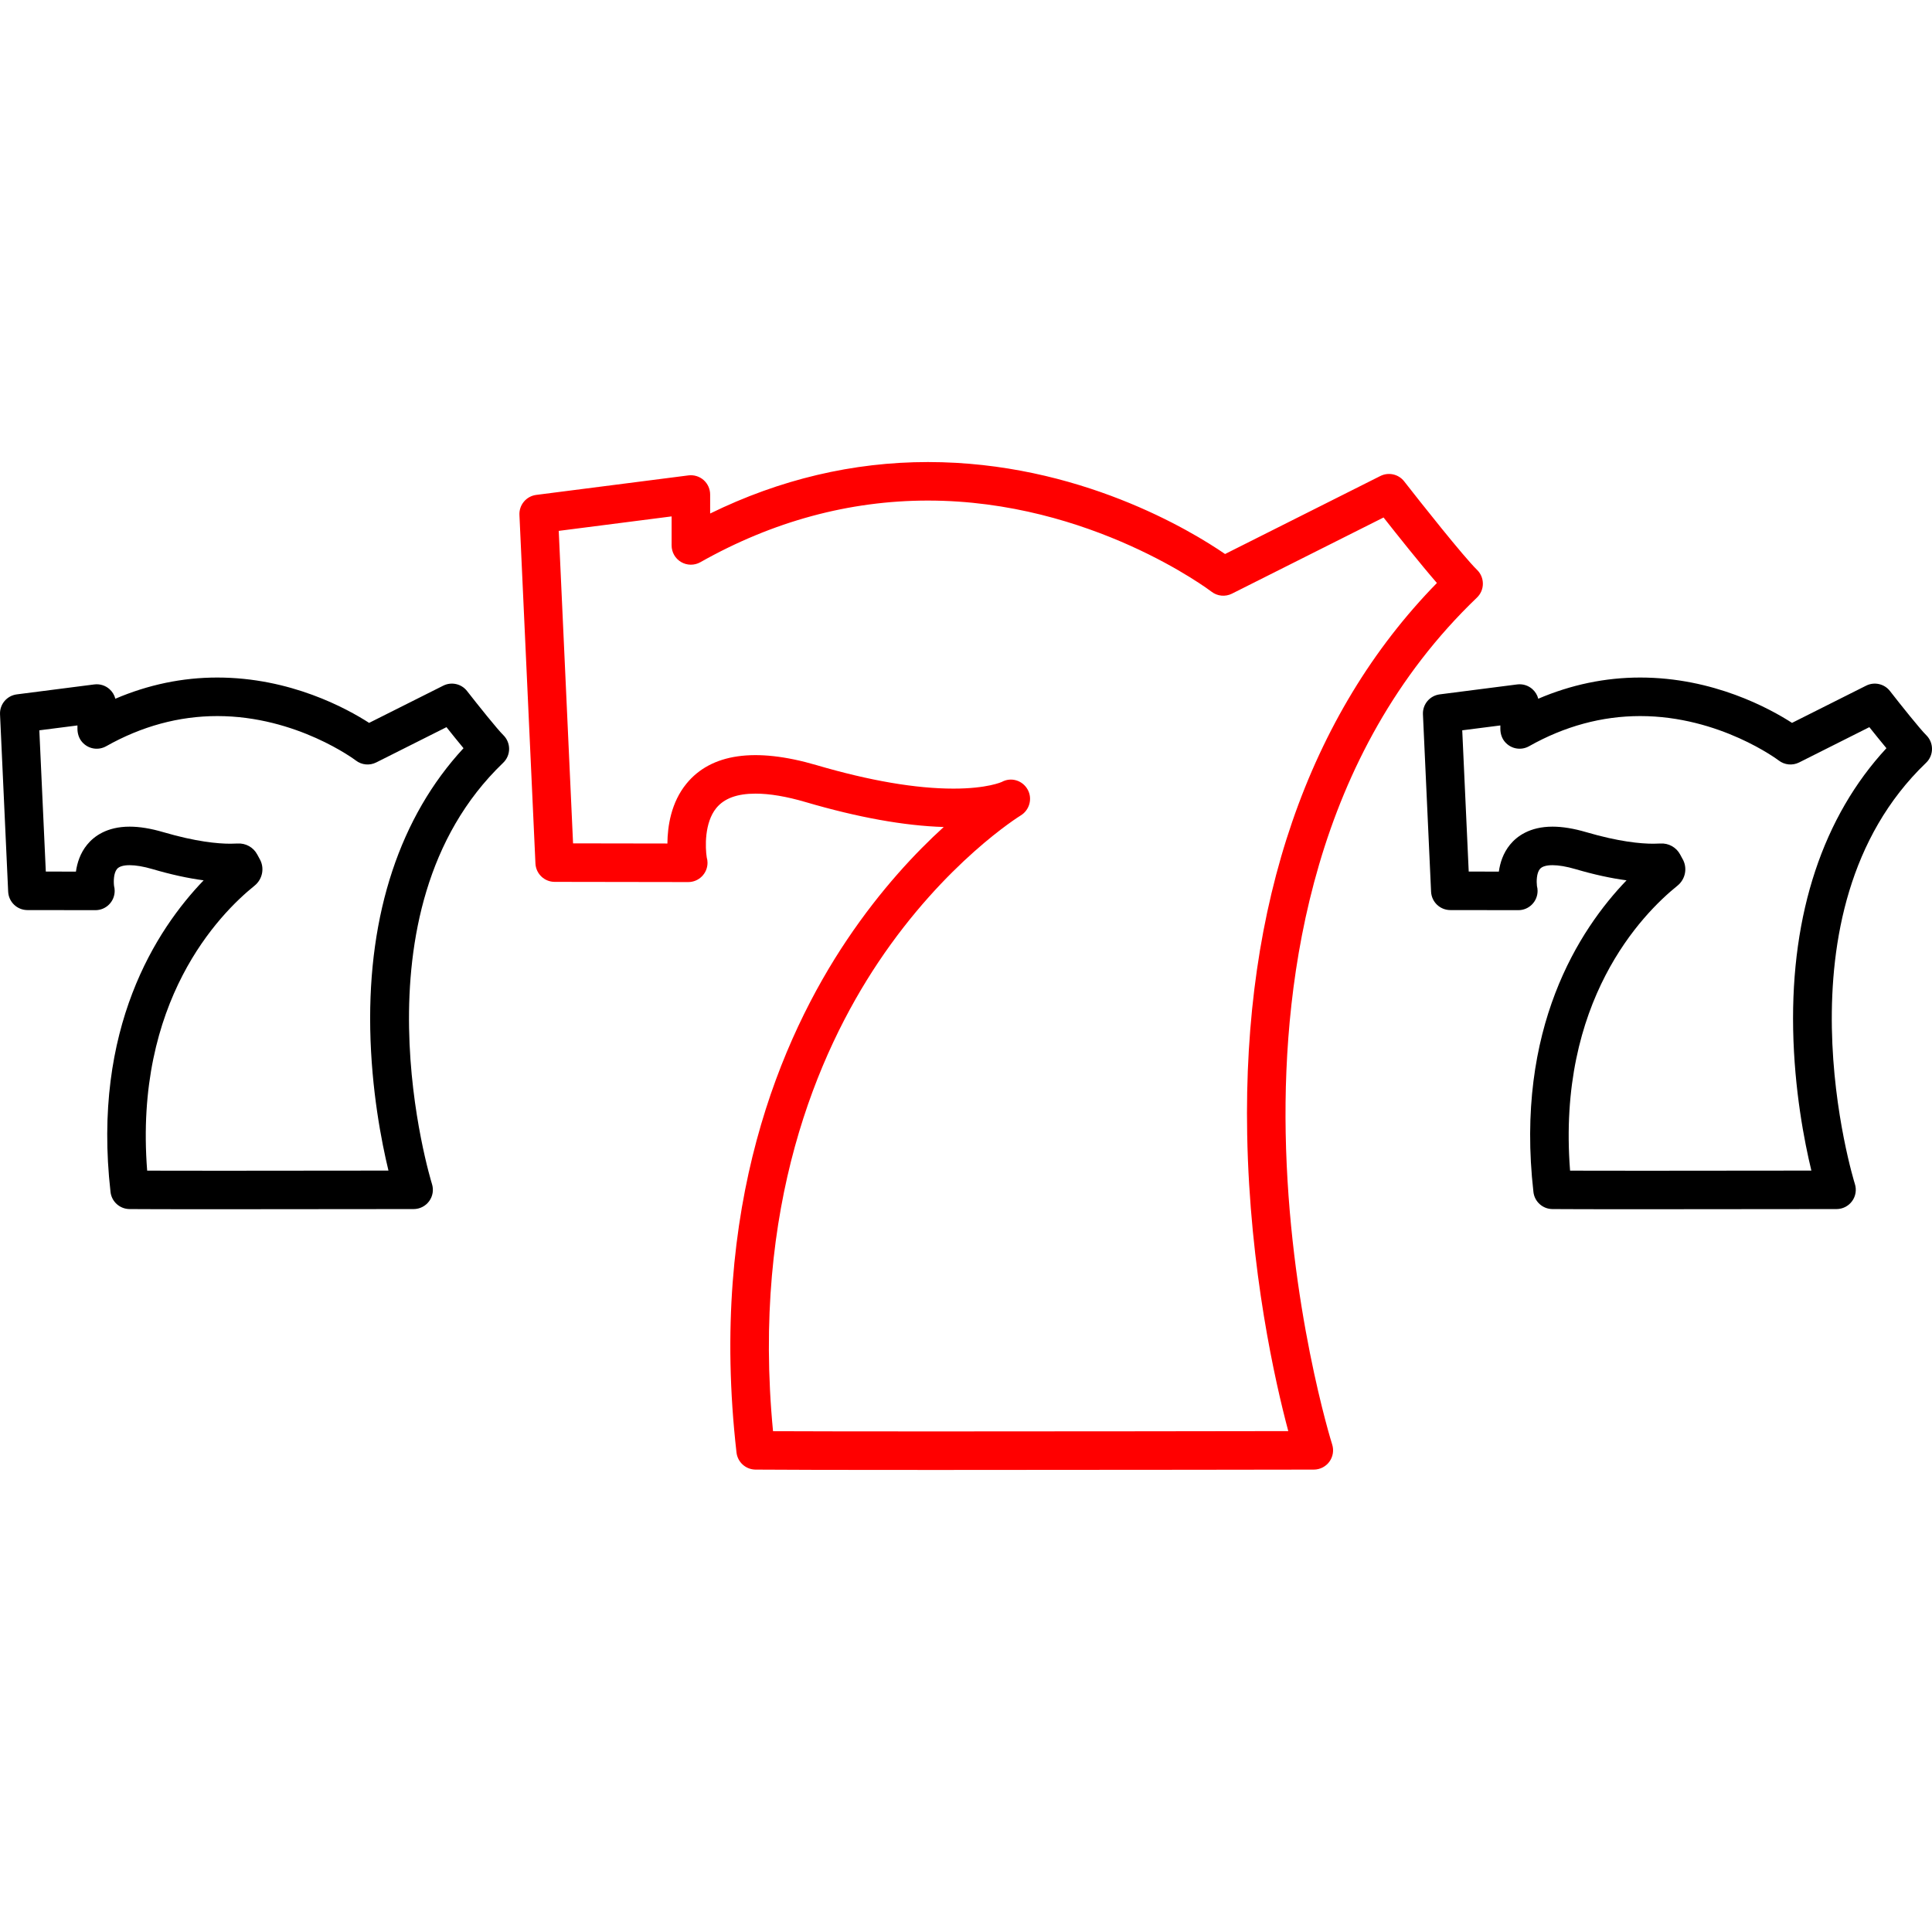<?xml version="1.0" encoding="UTF-8"?>
<svg xmlns="http://www.w3.org/2000/svg" xmlns:xlink="http://www.w3.org/1999/xlink" width="256pt" height="256pt" viewBox="0 0 256 256" version="1.1">
<g id="surface1">
<path style=" stroke:none;fill-rule:nonzero;fill:rgb(100%,0%,0%);fill-opacity:1;" d="M 170.359 150.098 C 169.988 129.176 174.086 99.891 195.703 79.184 C 196.203 78.703 196.488 78.043 196.488 77.352 C 196.492 76.66 196.215 75.996 195.719 75.512 C 193.93 73.766 188.141 66.453 186.062 63.785 C 185.312 62.824 183.992 62.527 182.902 63.074 L 162.328 73.41 C 157.895 70.367 142.91 61.223 122.957 61.223 C 113.031 61.223 103.344 63.516 94.098 68.043 L 94.098 65.527 C 94.098 64.793 93.781 64.094 93.234 63.609 C 92.684 63.125 91.949 62.902 91.223 62.992 L 71.051 65.578 C 69.734 65.75 68.766 66.902 68.828 68.23 L 70.949 114.418 C 71.012 115.777 72.133 116.852 73.496 116.852 L 91.18 116.879 C 91.18 116.879 91.184 116.879 91.184 116.879 C 91.188 116.879 91.191 116.879 91.195 116.879 C 92.605 116.879 93.75 115.734 93.75 114.324 C 93.75 114.082 93.715 113.844 93.648 113.617 C 93.445 112.336 93.316 109.023 94.914 107.07 C 95.969 105.785 97.672 105.16 100.125 105.16 C 101.988 105.16 104.219 105.535 106.766 106.285 C 113.684 108.316 119.828 109.422 125.047 109.582 C 121.332 112.961 116.711 117.867 112.27 124.469 C 103.523 137.473 93.875 159.824 97.59 192.465 C 97.738 193.746 98.812 194.715 100.102 194.73 C 103.176 194.762 111.188 194.777 123.922 194.777 C 145.836 194.777 174.09 194.73 174.09 194.73 C 174.902 194.727 175.668 194.34 176.148 193.684 C 176.629 193.023 176.766 192.18 176.52 191.402 C 176.461 191.223 170.766 173.016 170.359 150.098 Z M 123.922 189.672 C 113.621 189.672 106.418 189.66 102.43 189.641 C 99.578 159.902 108.367 139.504 116.359 127.535 C 125.258 114.215 135.141 108.121 135.234 108.062 C 136.422 107.348 136.844 105.805 136.16 104.602 C 135.473 103.395 133.977 102.945 132.758 103.602 C 132.742 103.613 130.844 104.496 126.344 104.496 C 121.34 104.496 115.238 103.449 108.203 101.387 C 100.031 98.988 94.219 99.859 90.965 103.832 C 88.922 106.324 88.453 109.477 88.434 111.77 L 75.934 111.75 L 74.035 70.344 L 88.992 68.426 L 88.992 72.273 C 88.992 73.18 89.473 74.02 90.258 74.477 C 91.043 74.934 92.012 74.941 92.801 74.496 C 102.402 69.074 112.551 66.328 122.957 66.328 C 144.582 66.328 160.379 78.285 160.531 78.402 C 161.309 79.004 162.359 79.105 163.238 78.664 L 183.328 68.57 C 185.09 70.812 188.195 74.711 190.398 77.25 C 173.371 94.641 164.691 119.84 165.258 150.324 C 165.594 168.363 169 183.25 170.703 189.629 C 162.562 189.641 141.258 189.672 123.922 189.672 Z M 123.922 189.672 "/>
<path style=" stroke:none;fill-rule:nonzero;fill:rgb(0%,0%,0%);fill-opacity:1;" d="M 61.887 91.566 C 61.141 90.605 59.816 90.309 58.73 90.855 L 48.91 95.785 C 45.961 93.883 38.48 89.777 28.793 89.777 C 24.168 89.777 19.641 90.723 15.285 92.586 C 15.16 92.094 14.887 91.648 14.5 91.305 C 13.949 90.82 13.219 90.598 12.492 90.691 L 2.23 92.008 C 0.91 92.176 -0.059 93.328 0.004 94.656 L 1.082 118.152 C 1.148 119.516 2.266 120.586 3.629 120.59 L 12.625 120.602 C 12.629 120.602 12.629 120.602 12.629 120.602 C 12.633 120.602 12.637 120.602 12.645 120.602 C 14.055 120.602 15.195 119.457 15.195 118.047 C 15.195 117.824 15.168 117.605 15.113 117.395 C 15.039 116.797 15.051 115.688 15.504 115.145 C 16.062 114.477 17.836 114.465 20.203 115.16 C 22.652 115.879 24.918 116.375 26.984 116.648 C 20.711 123.164 12.176 136.262 14.645 157.941 C 14.789 159.223 15.867 160.191 17.156 160.207 C 18.723 160.223 22.805 160.23 29.285 160.23 C 40.438 160.23 54.812 160.207 54.812 160.207 C 55.625 160.207 56.387 159.816 56.867 159.16 C 57.348 158.504 57.484 157.656 57.238 156.883 C 57.125 156.523 46.117 120.762 66.672 101.074 C 67.172 100.598 67.457 99.934 67.461 99.242 C 67.461 98.551 67.184 97.887 66.691 97.406 C 65.926 96.66 63.34 93.43 61.887 91.566 Z M 49.059 136.387 C 49.211 144.422 50.543 151.262 51.473 155.109 C 46.566 155.113 37.129 155.129 29.285 155.129 C 24.914 155.129 21.641 155.125 19.5 155.117 C 17.742 132.68 29.023 121.148 33.727 117.359 C 34.809 116.488 35.098 114.957 34.375 113.762 L 34.371 113.75 L 34.082 113.219 C 33.57 112.262 32.551 111.703 31.465 111.77 C 31.191 111.785 30.875 111.797 30.52 111.797 C 28.852 111.797 25.957 111.531 21.641 110.266 C 19.996 109.781 18.492 109.535 17.18 109.535 C 14.137 109.535 12.438 110.832 11.551 111.918 C 10.629 113.039 10.223 114.34 10.062 115.492 L 6.07 115.488 L 5.211 96.77 L 10.262 96.125 L 10.262 96.555 C 10.262 97.195 10.457 97.836 10.879 98.32 C 11.707 99.273 13.039 99.461 14.07 98.879 C 18.766 96.23 23.719 94.883 28.793 94.883 C 39.336 94.883 47.074 100.711 47.145 100.766 C 47.922 101.367 48.973 101.469 49.852 101.027 L 59.16 96.352 C 59.836 97.203 60.664 98.234 61.418 99.141 C 53.039 108.191 48.773 121.008 49.059 136.387 Z M 49.059 136.387 "/>
<path style=" stroke:none;fill-rule:nonzero;fill:rgb(0%,0%,0%);fill-opacity:1;" d="M 255.23 97.406 C 254.465 96.66 251.879 93.43 250.43 91.566 C 249.684 90.605 248.359 90.309 247.27 90.855 L 237.453 95.785 C 234.504 93.883 227.023 89.777 217.336 89.777 C 212.711 89.777 208.18 90.723 203.828 92.586 C 203.703 92.094 203.43 91.648 203.043 91.305 C 202.492 90.82 201.762 90.598 201.031 90.691 L 190.773 92.008 C 189.453 92.176 188.484 93.328 188.547 94.656 L 189.625 118.152 C 189.688 119.516 190.809 120.586 192.172 120.59 L 201.168 120.602 C 201.172 120.602 201.172 120.602 201.172 120.602 C 201.176 120.602 201.18 120.602 201.188 120.602 C 202.598 120.602 203.738 119.457 203.738 118.047 C 203.738 117.824 203.707 117.605 203.652 117.395 C 203.582 116.797 203.594 115.688 204.047 115.145 C 204.605 114.477 206.379 114.465 208.746 115.16 C 211.195 115.879 213.461 116.375 215.527 116.648 C 209.254 123.164 200.719 136.262 203.188 157.945 C 203.332 159.223 204.41 160.195 205.695 160.207 C 207.266 160.223 211.348 160.23 217.828 160.23 C 228.98 160.23 243.355 160.207 243.355 160.207 C 244.168 160.207 244.93 159.816 245.41 159.16 C 245.891 158.504 246.027 157.656 245.781 156.883 C 245.668 156.523 234.621 120.801 255.215 101.074 C 255.715 100.598 256 99.934 256 99.242 C 256.004 98.551 255.727 97.891 255.23 97.406 Z M 237.602 136.387 C 237.754 144.422 239.086 151.262 240.016 155.109 C 235.109 155.113 225.672 155.129 217.828 155.129 C 213.457 155.129 210.184 155.125 208.043 155.117 C 206.285 132.68 217.566 121.148 222.27 117.359 C 223.352 116.488 223.637 114.957 222.918 113.762 L 222.91 113.75 L 222.625 113.219 C 222.109 112.262 221.09 111.703 220.008 111.77 C 219.73 111.785 219.414 111.797 219.059 111.797 C 217.391 111.797 214.5 111.531 210.184 110.266 C 208.535 109.781 207.035 109.535 205.719 109.535 C 202.68 109.535 200.98 110.832 200.09 111.918 C 199.172 113.039 198.766 114.34 198.605 115.492 L 194.613 115.488 L 193.754 96.77 L 198.805 96.125 L 198.805 96.559 C 198.805 97.199 199 97.84 199.422 98.32 C 200.254 99.273 201.582 99.457 202.609 98.879 C 207.305 96.23 212.262 94.883 217.336 94.883 C 227.879 94.883 235.613 100.711 235.688 100.766 C 236.465 101.367 237.516 101.469 238.395 101.027 L 247.699 96.352 C 248.379 97.203 249.207 98.234 249.961 99.141 C 241.582 108.191 237.316 121.008 237.602 136.387 Z M 237.602 136.387 "/>
</g>
</svg>
